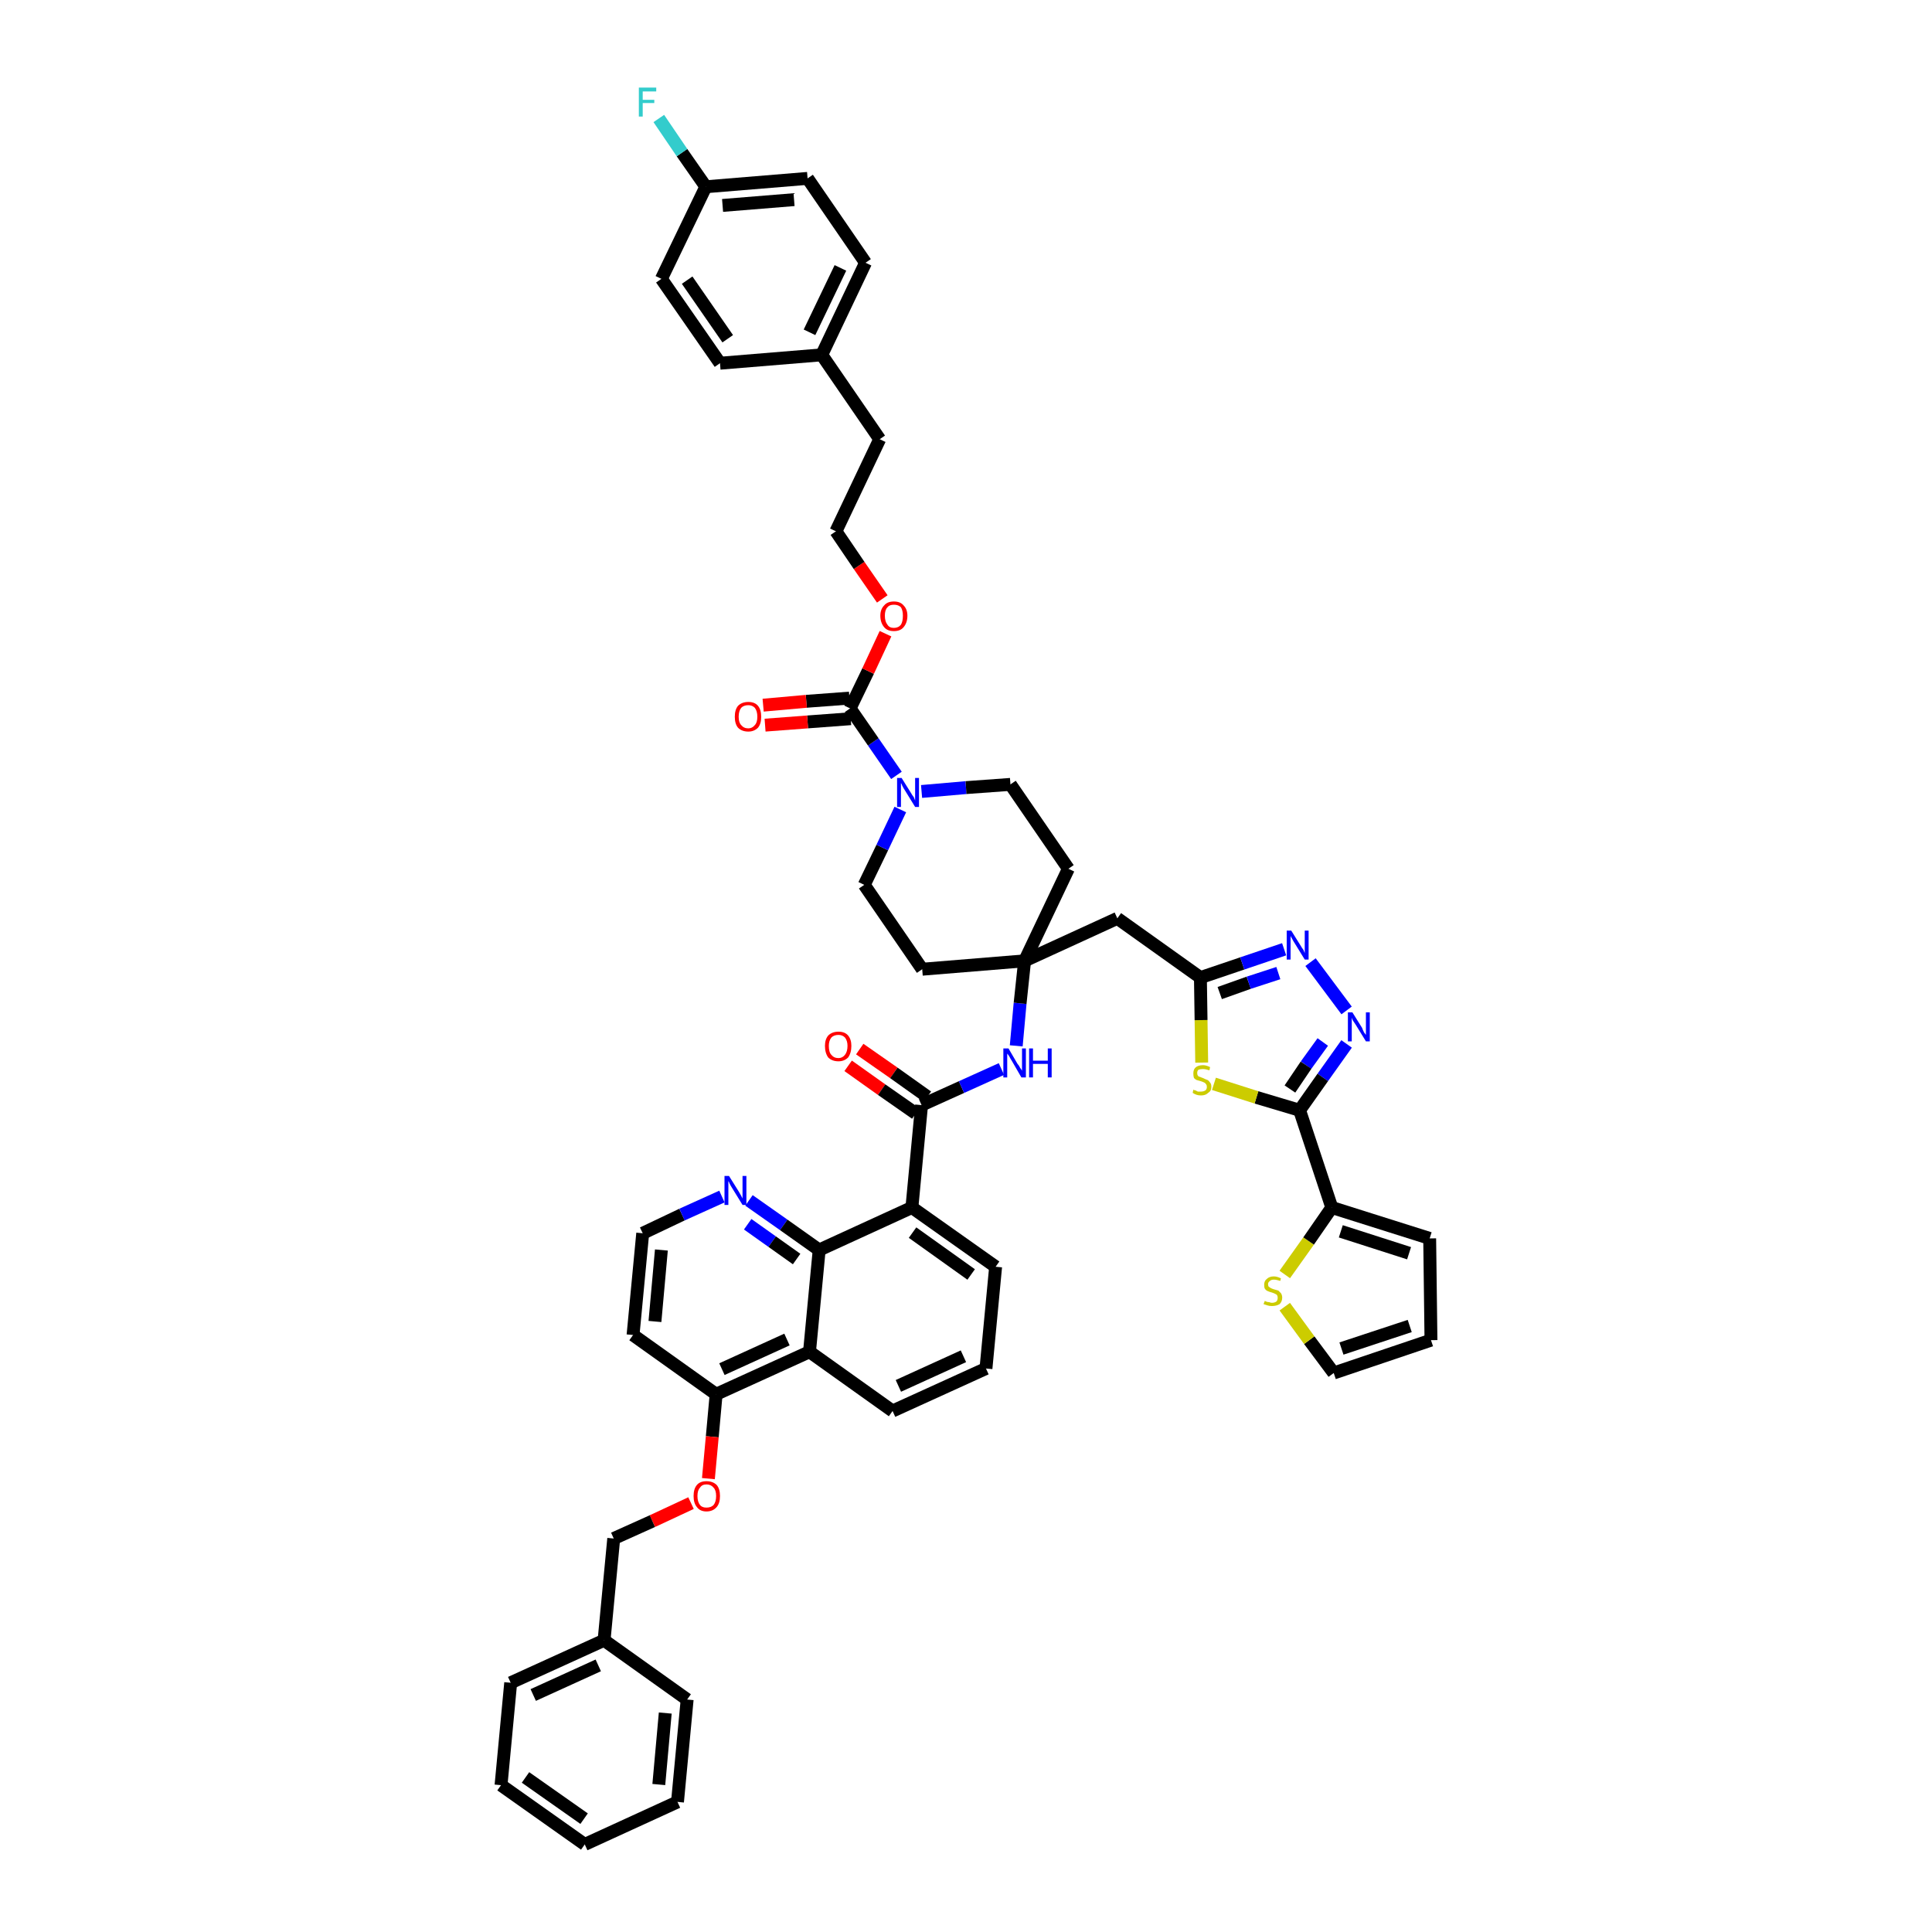 <?xml version='1.0' encoding='iso-8859-1'?>
<svg version='1.1' baseProfile='full'
              xmlns='http://www.w3.org/2000/svg'
                      xmlns:rdkit='http://www.rdkit.org/xml'
                      xmlns:xlink='http://www.w3.org/1999/xlink'
                  xml:space='preserve'
width='300px' height='300px' viewBox='0 0 300 300'>
<!-- END OF HEADER -->
<path class='bond-0 atom-0 atom-1' d='M 131.7,165.5 L 136.9,169.2' style='fill:none;fill-rule:evenodd;stroke:#FF0000;stroke-width:2.0px;stroke-linecap:butt;stroke-linejoin:miter;stroke-opacity:1' />
<path class='bond-0 atom-0 atom-1' d='M 136.9,169.2 L 142.2,172.9' style='fill:none;fill-rule:evenodd;stroke:#000000;stroke-width:2.0px;stroke-linecap:butt;stroke-linejoin:miter;stroke-opacity:1' />
<path class='bond-0 atom-0 atom-1' d='M 133.5,162.9 L 138.8,166.6' style='fill:none;fill-rule:evenodd;stroke:#FF0000;stroke-width:2.0px;stroke-linecap:butt;stroke-linejoin:miter;stroke-opacity:1' />
<path class='bond-0 atom-0 atom-1' d='M 138.8,166.6 L 144.0,170.3' style='fill:none;fill-rule:evenodd;stroke:#000000;stroke-width:2.0px;stroke-linecap:butt;stroke-linejoin:miter;stroke-opacity:1' />
<path class='bond-1 atom-1 atom-2' d='M 143.1,171.6 L 149.3,168.8' style='fill:none;fill-rule:evenodd;stroke:#000000;stroke-width:2.0px;stroke-linecap:butt;stroke-linejoin:miter;stroke-opacity:1' />
<path class='bond-1 atom-1 atom-2' d='M 149.3,168.8 L 155.5,166.0' style='fill:none;fill-rule:evenodd;stroke:#0000FF;stroke-width:2.0px;stroke-linecap:butt;stroke-linejoin:miter;stroke-opacity:1' />
<path class='bond-31 atom-1 atom-32' d='M 143.1,171.6 L 141.6,187.5' style='fill:none;fill-rule:evenodd;stroke:#000000;stroke-width:2.0px;stroke-linecap:butt;stroke-linejoin:miter;stroke-opacity:1' />
<path class='bond-2 atom-2 atom-3' d='M 157.8,162.4 L 158.4,155.8' style='fill:none;fill-rule:evenodd;stroke:#0000FF;stroke-width:2.0px;stroke-linecap:butt;stroke-linejoin:miter;stroke-opacity:1' />
<path class='bond-2 atom-2 atom-3' d='M 158.4,155.8 L 159.1,149.2' style='fill:none;fill-rule:evenodd;stroke:#000000;stroke-width:2.0px;stroke-linecap:butt;stroke-linejoin:miter;stroke-opacity:1' />
<path class='bond-3 atom-3 atom-4' d='M 159.1,149.2 L 173.5,142.6' style='fill:none;fill-rule:evenodd;stroke:#000000;stroke-width:2.0px;stroke-linecap:butt;stroke-linejoin:miter;stroke-opacity:1' />
<path class='bond-14 atom-3 atom-15' d='M 159.1,149.2 L 143.2,150.5' style='fill:none;fill-rule:evenodd;stroke:#000000;stroke-width:2.0px;stroke-linecap:butt;stroke-linejoin:miter;stroke-opacity:1' />
<path class='bond-49 atom-31 atom-3' d='M 165.9,134.9 L 159.1,149.2' style='fill:none;fill-rule:evenodd;stroke:#000000;stroke-width:2.0px;stroke-linecap:butt;stroke-linejoin:miter;stroke-opacity:1' />
<path class='bond-4 atom-4 atom-5' d='M 173.5,142.6 L 186.4,151.8' style='fill:none;fill-rule:evenodd;stroke:#000000;stroke-width:2.0px;stroke-linecap:butt;stroke-linejoin:miter;stroke-opacity:1' />
<path class='bond-5 atom-5 atom-6' d='M 186.4,151.8 L 192.9,149.6' style='fill:none;fill-rule:evenodd;stroke:#000000;stroke-width:2.0px;stroke-linecap:butt;stroke-linejoin:miter;stroke-opacity:1' />
<path class='bond-5 atom-5 atom-6' d='M 192.9,149.6 L 199.4,147.4' style='fill:none;fill-rule:evenodd;stroke:#0000FF;stroke-width:2.0px;stroke-linecap:butt;stroke-linejoin:miter;stroke-opacity:1' />
<path class='bond-5 atom-5 atom-6' d='M 189.4,154.2 L 193.9,152.6' style='fill:none;fill-rule:evenodd;stroke:#000000;stroke-width:2.0px;stroke-linecap:butt;stroke-linejoin:miter;stroke-opacity:1' />
<path class='bond-5 atom-5 atom-6' d='M 193.9,152.6 L 198.5,151.1' style='fill:none;fill-rule:evenodd;stroke:#0000FF;stroke-width:2.0px;stroke-linecap:butt;stroke-linejoin:miter;stroke-opacity:1' />
<path class='bond-51 atom-14 atom-5' d='M 186.6,165.0 L 186.5,158.4' style='fill:none;fill-rule:evenodd;stroke:#CCCC00;stroke-width:2.0px;stroke-linecap:butt;stroke-linejoin:miter;stroke-opacity:1' />
<path class='bond-51 atom-14 atom-5' d='M 186.5,158.4 L 186.4,151.8' style='fill:none;fill-rule:evenodd;stroke:#000000;stroke-width:2.0px;stroke-linecap:butt;stroke-linejoin:miter;stroke-opacity:1' />
<path class='bond-6 atom-6 atom-7' d='M 203.5,149.4 L 209.1,156.9' style='fill:none;fill-rule:evenodd;stroke:#0000FF;stroke-width:2.0px;stroke-linecap:butt;stroke-linejoin:miter;stroke-opacity:1' />
<path class='bond-7 atom-7 atom-8' d='M 209.1,162.1 L 205.4,167.3' style='fill:none;fill-rule:evenodd;stroke:#0000FF;stroke-width:2.0px;stroke-linecap:butt;stroke-linejoin:miter;stroke-opacity:1' />
<path class='bond-7 atom-7 atom-8' d='M 205.4,167.3 L 201.8,172.4' style='fill:none;fill-rule:evenodd;stroke:#000000;stroke-width:2.0px;stroke-linecap:butt;stroke-linejoin:miter;stroke-opacity:1' />
<path class='bond-7 atom-7 atom-8' d='M 205.4,161.8 L 202.8,165.4' style='fill:none;fill-rule:evenodd;stroke:#0000FF;stroke-width:2.0px;stroke-linecap:butt;stroke-linejoin:miter;stroke-opacity:1' />
<path class='bond-7 atom-7 atom-8' d='M 202.8,165.4 L 200.3,169.1' style='fill:none;fill-rule:evenodd;stroke:#000000;stroke-width:2.0px;stroke-linecap:butt;stroke-linejoin:miter;stroke-opacity:1' />
<path class='bond-8 atom-8 atom-9' d='M 201.8,172.4 L 206.8,187.5' style='fill:none;fill-rule:evenodd;stroke:#000000;stroke-width:2.0px;stroke-linecap:butt;stroke-linejoin:miter;stroke-opacity:1' />
<path class='bond-13 atom-8 atom-14' d='M 201.8,172.4 L 195.1,170.4' style='fill:none;fill-rule:evenodd;stroke:#000000;stroke-width:2.0px;stroke-linecap:butt;stroke-linejoin:miter;stroke-opacity:1' />
<path class='bond-13 atom-8 atom-14' d='M 195.1,170.4 L 188.5,168.3' style='fill:none;fill-rule:evenodd;stroke:#CCCC00;stroke-width:2.0px;stroke-linecap:butt;stroke-linejoin:miter;stroke-opacity:1' />
<path class='bond-9 atom-9 atom-10' d='M 206.8,187.5 L 222.0,192.3' style='fill:none;fill-rule:evenodd;stroke:#000000;stroke-width:2.0px;stroke-linecap:butt;stroke-linejoin:miter;stroke-opacity:1' />
<path class='bond-9 atom-9 atom-10' d='M 208.2,191.2 L 218.8,194.6' style='fill:none;fill-rule:evenodd;stroke:#000000;stroke-width:2.0px;stroke-linecap:butt;stroke-linejoin:miter;stroke-opacity:1' />
<path class='bond-54 atom-13 atom-9' d='M 199.5,197.9 L 203.2,192.7' style='fill:none;fill-rule:evenodd;stroke:#CCCC00;stroke-width:2.0px;stroke-linecap:butt;stroke-linejoin:miter;stroke-opacity:1' />
<path class='bond-54 atom-13 atom-9' d='M 203.2,192.7 L 206.8,187.5' style='fill:none;fill-rule:evenodd;stroke:#000000;stroke-width:2.0px;stroke-linecap:butt;stroke-linejoin:miter;stroke-opacity:1' />
<path class='bond-10 atom-10 atom-11' d='M 222.0,192.3 L 222.2,208.1' style='fill:none;fill-rule:evenodd;stroke:#000000;stroke-width:2.0px;stroke-linecap:butt;stroke-linejoin:miter;stroke-opacity:1' />
<path class='bond-11 atom-11 atom-12' d='M 222.2,208.1 L 207.1,213.2' style='fill:none;fill-rule:evenodd;stroke:#000000;stroke-width:2.0px;stroke-linecap:butt;stroke-linejoin:miter;stroke-opacity:1' />
<path class='bond-11 atom-11 atom-12' d='M 218.9,205.9 L 208.3,209.4' style='fill:none;fill-rule:evenodd;stroke:#000000;stroke-width:2.0px;stroke-linecap:butt;stroke-linejoin:miter;stroke-opacity:1' />
<path class='bond-12 atom-12 atom-13' d='M 207.1,213.2 L 203.3,208.1' style='fill:none;fill-rule:evenodd;stroke:#000000;stroke-width:2.0px;stroke-linecap:butt;stroke-linejoin:miter;stroke-opacity:1' />
<path class='bond-12 atom-12 atom-13' d='M 203.3,208.1 L 199.5,202.9' style='fill:none;fill-rule:evenodd;stroke:#CCCC00;stroke-width:2.0px;stroke-linecap:butt;stroke-linejoin:miter;stroke-opacity:1' />
<path class='bond-15 atom-15 atom-16' d='M 143.2,150.5 L 134.2,137.4' style='fill:none;fill-rule:evenodd;stroke:#000000;stroke-width:2.0px;stroke-linecap:butt;stroke-linejoin:miter;stroke-opacity:1' />
<path class='bond-16 atom-16 atom-17' d='M 134.2,137.4 L 137.0,131.6' style='fill:none;fill-rule:evenodd;stroke:#000000;stroke-width:2.0px;stroke-linecap:butt;stroke-linejoin:miter;stroke-opacity:1' />
<path class='bond-16 atom-16 atom-17' d='M 137.0,131.6 L 139.8,125.7' style='fill:none;fill-rule:evenodd;stroke:#0000FF;stroke-width:2.0px;stroke-linecap:butt;stroke-linejoin:miter;stroke-opacity:1' />
<path class='bond-17 atom-17 atom-18' d='M 139.2,120.4 L 135.6,115.2' style='fill:none;fill-rule:evenodd;stroke:#0000FF;stroke-width:2.0px;stroke-linecap:butt;stroke-linejoin:miter;stroke-opacity:1' />
<path class='bond-17 atom-17 atom-18' d='M 135.6,115.2 L 132.0,110.0' style='fill:none;fill-rule:evenodd;stroke:#000000;stroke-width:2.0px;stroke-linecap:butt;stroke-linejoin:miter;stroke-opacity:1' />
<path class='bond-29 atom-17 atom-30' d='M 143.1,122.9 L 150.0,122.3' style='fill:none;fill-rule:evenodd;stroke:#0000FF;stroke-width:2.0px;stroke-linecap:butt;stroke-linejoin:miter;stroke-opacity:1' />
<path class='bond-29 atom-17 atom-30' d='M 150.0,122.3 L 156.9,121.8' style='fill:none;fill-rule:evenodd;stroke:#000000;stroke-width:2.0px;stroke-linecap:butt;stroke-linejoin:miter;stroke-opacity:1' />
<path class='bond-18 atom-18 atom-19' d='M 131.9,108.4 L 125.2,108.9' style='fill:none;fill-rule:evenodd;stroke:#000000;stroke-width:2.0px;stroke-linecap:butt;stroke-linejoin:miter;stroke-opacity:1' />
<path class='bond-18 atom-18 atom-19' d='M 125.2,108.9 L 118.5,109.5' style='fill:none;fill-rule:evenodd;stroke:#FF0000;stroke-width:2.0px;stroke-linecap:butt;stroke-linejoin:miter;stroke-opacity:1' />
<path class='bond-18 atom-18 atom-19' d='M 132.1,111.6 L 125.4,112.1' style='fill:none;fill-rule:evenodd;stroke:#000000;stroke-width:2.0px;stroke-linecap:butt;stroke-linejoin:miter;stroke-opacity:1' />
<path class='bond-18 atom-18 atom-19' d='M 125.4,112.1 L 118.8,112.6' style='fill:none;fill-rule:evenodd;stroke:#FF0000;stroke-width:2.0px;stroke-linecap:butt;stroke-linejoin:miter;stroke-opacity:1' />
<path class='bond-19 atom-18 atom-20' d='M 132.0,110.0 L 134.8,104.2' style='fill:none;fill-rule:evenodd;stroke:#000000;stroke-width:2.0px;stroke-linecap:butt;stroke-linejoin:miter;stroke-opacity:1' />
<path class='bond-19 atom-18 atom-20' d='M 134.8,104.2 L 137.5,98.4' style='fill:none;fill-rule:evenodd;stroke:#FF0000;stroke-width:2.0px;stroke-linecap:butt;stroke-linejoin:miter;stroke-opacity:1' />
<path class='bond-20 atom-20 atom-21' d='M 137.0,93.0 L 133.4,87.8' style='fill:none;fill-rule:evenodd;stroke:#FF0000;stroke-width:2.0px;stroke-linecap:butt;stroke-linejoin:miter;stroke-opacity:1' />
<path class='bond-20 atom-20 atom-21' d='M 133.4,87.8 L 129.8,82.5' style='fill:none;fill-rule:evenodd;stroke:#000000;stroke-width:2.0px;stroke-linecap:butt;stroke-linejoin:miter;stroke-opacity:1' />
<path class='bond-21 atom-21 atom-22' d='M 129.8,82.5 L 136.6,68.2' style='fill:none;fill-rule:evenodd;stroke:#000000;stroke-width:2.0px;stroke-linecap:butt;stroke-linejoin:miter;stroke-opacity:1' />
<path class='bond-22 atom-22 atom-23' d='M 136.6,68.2 L 127.6,55.1' style='fill:none;fill-rule:evenodd;stroke:#000000;stroke-width:2.0px;stroke-linecap:butt;stroke-linejoin:miter;stroke-opacity:1' />
<path class='bond-23 atom-23 atom-24' d='M 127.6,55.1 L 134.4,40.8' style='fill:none;fill-rule:evenodd;stroke:#000000;stroke-width:2.0px;stroke-linecap:butt;stroke-linejoin:miter;stroke-opacity:1' />
<path class='bond-23 atom-23 atom-24' d='M 125.7,51.6 L 130.5,41.6' style='fill:none;fill-rule:evenodd;stroke:#000000;stroke-width:2.0px;stroke-linecap:butt;stroke-linejoin:miter;stroke-opacity:1' />
<path class='bond-52 atom-29 atom-23' d='M 111.8,56.4 L 127.6,55.1' style='fill:none;fill-rule:evenodd;stroke:#000000;stroke-width:2.0px;stroke-linecap:butt;stroke-linejoin:miter;stroke-opacity:1' />
<path class='bond-24 atom-24 atom-25' d='M 134.4,40.8 L 125.4,27.7' style='fill:none;fill-rule:evenodd;stroke:#000000;stroke-width:2.0px;stroke-linecap:butt;stroke-linejoin:miter;stroke-opacity:1' />
<path class='bond-25 atom-25 atom-26' d='M 125.4,27.7 L 109.6,29.0' style='fill:none;fill-rule:evenodd;stroke:#000000;stroke-width:2.0px;stroke-linecap:butt;stroke-linejoin:miter;stroke-opacity:1' />
<path class='bond-25 atom-25 atom-26' d='M 123.3,31.0 L 112.2,31.9' style='fill:none;fill-rule:evenodd;stroke:#000000;stroke-width:2.0px;stroke-linecap:butt;stroke-linejoin:miter;stroke-opacity:1' />
<path class='bond-26 atom-26 atom-27' d='M 109.6,29.0 L 105.9,23.7' style='fill:none;fill-rule:evenodd;stroke:#000000;stroke-width:2.0px;stroke-linecap:butt;stroke-linejoin:miter;stroke-opacity:1' />
<path class='bond-26 atom-26 atom-27' d='M 105.9,23.7 L 102.3,18.4' style='fill:none;fill-rule:evenodd;stroke:#33CCCC;stroke-width:2.0px;stroke-linecap:butt;stroke-linejoin:miter;stroke-opacity:1' />
<path class='bond-27 atom-26 atom-28' d='M 109.6,29.0 L 102.7,43.3' style='fill:none;fill-rule:evenodd;stroke:#000000;stroke-width:2.0px;stroke-linecap:butt;stroke-linejoin:miter;stroke-opacity:1' />
<path class='bond-28 atom-28 atom-29' d='M 102.7,43.3 L 111.8,56.4' style='fill:none;fill-rule:evenodd;stroke:#000000;stroke-width:2.0px;stroke-linecap:butt;stroke-linejoin:miter;stroke-opacity:1' />
<path class='bond-28 atom-28 atom-29' d='M 106.7,43.5 L 113.0,52.6' style='fill:none;fill-rule:evenodd;stroke:#000000;stroke-width:2.0px;stroke-linecap:butt;stroke-linejoin:miter;stroke-opacity:1' />
<path class='bond-30 atom-30 atom-31' d='M 156.9,121.8 L 165.9,134.9' style='fill:none;fill-rule:evenodd;stroke:#000000;stroke-width:2.0px;stroke-linecap:butt;stroke-linejoin:miter;stroke-opacity:1' />
<path class='bond-32 atom-32 atom-33' d='M 141.6,187.5 L 154.6,196.7' style='fill:none;fill-rule:evenodd;stroke:#000000;stroke-width:2.0px;stroke-linecap:butt;stroke-linejoin:miter;stroke-opacity:1' />
<path class='bond-32 atom-32 atom-33' d='M 141.7,191.4 L 150.8,197.9' style='fill:none;fill-rule:evenodd;stroke:#000000;stroke-width:2.0px;stroke-linecap:butt;stroke-linejoin:miter;stroke-opacity:1' />
<path class='bond-50 atom-49 atom-32' d='M 127.2,194.1 L 141.6,187.5' style='fill:none;fill-rule:evenodd;stroke:#000000;stroke-width:2.0px;stroke-linecap:butt;stroke-linejoin:miter;stroke-opacity:1' />
<path class='bond-33 atom-33 atom-34' d='M 154.6,196.7 L 153.1,212.5' style='fill:none;fill-rule:evenodd;stroke:#000000;stroke-width:2.0px;stroke-linecap:butt;stroke-linejoin:miter;stroke-opacity:1' />
<path class='bond-34 atom-34 atom-35' d='M 153.1,212.5 L 138.6,219.1' style='fill:none;fill-rule:evenodd;stroke:#000000;stroke-width:2.0px;stroke-linecap:butt;stroke-linejoin:miter;stroke-opacity:1' />
<path class='bond-34 atom-34 atom-35' d='M 149.6,210.6 L 139.5,215.2' style='fill:none;fill-rule:evenodd;stroke:#000000;stroke-width:2.0px;stroke-linecap:butt;stroke-linejoin:miter;stroke-opacity:1' />
<path class='bond-35 atom-35 atom-36' d='M 138.6,219.1 L 125.7,209.9' style='fill:none;fill-rule:evenodd;stroke:#000000;stroke-width:2.0px;stroke-linecap:butt;stroke-linejoin:miter;stroke-opacity:1' />
<path class='bond-36 atom-36 atom-37' d='M 125.7,209.9 L 111.2,216.5' style='fill:none;fill-rule:evenodd;stroke:#000000;stroke-width:2.0px;stroke-linecap:butt;stroke-linejoin:miter;stroke-opacity:1' />
<path class='bond-36 atom-36 atom-37' d='M 122.2,208.0 L 112.1,212.6' style='fill:none;fill-rule:evenodd;stroke:#000000;stroke-width:2.0px;stroke-linecap:butt;stroke-linejoin:miter;stroke-opacity:1' />
<path class='bond-53 atom-49 atom-36' d='M 127.2,194.1 L 125.7,209.9' style='fill:none;fill-rule:evenodd;stroke:#000000;stroke-width:2.0px;stroke-linecap:butt;stroke-linejoin:miter;stroke-opacity:1' />
<path class='bond-37 atom-37 atom-38' d='M 111.2,216.5 L 110.6,223.1' style='fill:none;fill-rule:evenodd;stroke:#000000;stroke-width:2.0px;stroke-linecap:butt;stroke-linejoin:miter;stroke-opacity:1' />
<path class='bond-37 atom-37 atom-38' d='M 110.6,223.1 L 110.0,229.6' style='fill:none;fill-rule:evenodd;stroke:#FF0000;stroke-width:2.0px;stroke-linecap:butt;stroke-linejoin:miter;stroke-opacity:1' />
<path class='bond-45 atom-37 atom-46' d='M 111.2,216.5 L 98.3,207.3' style='fill:none;fill-rule:evenodd;stroke:#000000;stroke-width:2.0px;stroke-linecap:butt;stroke-linejoin:miter;stroke-opacity:1' />
<path class='bond-38 atom-38 atom-39' d='M 107.3,233.4 L 101.3,236.2' style='fill:none;fill-rule:evenodd;stroke:#FF0000;stroke-width:2.0px;stroke-linecap:butt;stroke-linejoin:miter;stroke-opacity:1' />
<path class='bond-38 atom-38 atom-39' d='M 101.3,236.2 L 95.3,238.9' style='fill:none;fill-rule:evenodd;stroke:#000000;stroke-width:2.0px;stroke-linecap:butt;stroke-linejoin:miter;stroke-opacity:1' />
<path class='bond-39 atom-39 atom-40' d='M 95.3,238.9 L 93.8,254.7' style='fill:none;fill-rule:evenodd;stroke:#000000;stroke-width:2.0px;stroke-linecap:butt;stroke-linejoin:miter;stroke-opacity:1' />
<path class='bond-40 atom-40 atom-41' d='M 93.8,254.7 L 79.3,261.3' style='fill:none;fill-rule:evenodd;stroke:#000000;stroke-width:2.0px;stroke-linecap:butt;stroke-linejoin:miter;stroke-opacity:1' />
<path class='bond-40 atom-40 atom-41' d='M 92.9,258.6 L 82.8,263.2' style='fill:none;fill-rule:evenodd;stroke:#000000;stroke-width:2.0px;stroke-linecap:butt;stroke-linejoin:miter;stroke-opacity:1' />
<path class='bond-55 atom-45 atom-40' d='M 106.7,263.9 L 93.8,254.7' style='fill:none;fill-rule:evenodd;stroke:#000000;stroke-width:2.0px;stroke-linecap:butt;stroke-linejoin:miter;stroke-opacity:1' />
<path class='bond-41 atom-41 atom-42' d='M 79.3,261.3 L 77.8,277.2' style='fill:none;fill-rule:evenodd;stroke:#000000;stroke-width:2.0px;stroke-linecap:butt;stroke-linejoin:miter;stroke-opacity:1' />
<path class='bond-42 atom-42 atom-43' d='M 77.8,277.2 L 90.8,286.4' style='fill:none;fill-rule:evenodd;stroke:#000000;stroke-width:2.0px;stroke-linecap:butt;stroke-linejoin:miter;stroke-opacity:1' />
<path class='bond-42 atom-42 atom-43' d='M 81.6,276.0 L 90.7,282.4' style='fill:none;fill-rule:evenodd;stroke:#000000;stroke-width:2.0px;stroke-linecap:butt;stroke-linejoin:miter;stroke-opacity:1' />
<path class='bond-43 atom-43 atom-44' d='M 90.8,286.4 L 105.2,279.8' style='fill:none;fill-rule:evenodd;stroke:#000000;stroke-width:2.0px;stroke-linecap:butt;stroke-linejoin:miter;stroke-opacity:1' />
<path class='bond-44 atom-44 atom-45' d='M 105.2,279.8 L 106.7,263.9' style='fill:none;fill-rule:evenodd;stroke:#000000;stroke-width:2.0px;stroke-linecap:butt;stroke-linejoin:miter;stroke-opacity:1' />
<path class='bond-44 atom-44 atom-45' d='M 102.3,277.1 L 103.3,266.0' style='fill:none;fill-rule:evenodd;stroke:#000000;stroke-width:2.0px;stroke-linecap:butt;stroke-linejoin:miter;stroke-opacity:1' />
<path class='bond-46 atom-46 atom-47' d='M 98.3,207.3 L 99.8,191.5' style='fill:none;fill-rule:evenodd;stroke:#000000;stroke-width:2.0px;stroke-linecap:butt;stroke-linejoin:miter;stroke-opacity:1' />
<path class='bond-46 atom-46 atom-47' d='M 101.7,205.2 L 102.7,194.1' style='fill:none;fill-rule:evenodd;stroke:#000000;stroke-width:2.0px;stroke-linecap:butt;stroke-linejoin:miter;stroke-opacity:1' />
<path class='bond-47 atom-47 atom-48' d='M 99.8,191.5 L 105.9,188.6' style='fill:none;fill-rule:evenodd;stroke:#000000;stroke-width:2.0px;stroke-linecap:butt;stroke-linejoin:miter;stroke-opacity:1' />
<path class='bond-47 atom-47 atom-48' d='M 105.9,188.6 L 112.1,185.8' style='fill:none;fill-rule:evenodd;stroke:#0000FF;stroke-width:2.0px;stroke-linecap:butt;stroke-linejoin:miter;stroke-opacity:1' />
<path class='bond-48 atom-48 atom-49' d='M 116.3,186.4 L 121.7,190.2' style='fill:none;fill-rule:evenodd;stroke:#0000FF;stroke-width:2.0px;stroke-linecap:butt;stroke-linejoin:miter;stroke-opacity:1' />
<path class='bond-48 atom-48 atom-49' d='M 121.7,190.2 L 127.2,194.1' style='fill:none;fill-rule:evenodd;stroke:#000000;stroke-width:2.0px;stroke-linecap:butt;stroke-linejoin:miter;stroke-opacity:1' />
<path class='bond-48 atom-48 atom-49' d='M 116.1,190.1 L 119.9,192.8' style='fill:none;fill-rule:evenodd;stroke:#0000FF;stroke-width:2.0px;stroke-linecap:butt;stroke-linejoin:miter;stroke-opacity:1' />
<path class='bond-48 atom-48 atom-49' d='M 119.9,192.8 L 123.7,195.5' style='fill:none;fill-rule:evenodd;stroke:#000000;stroke-width:2.0px;stroke-linecap:butt;stroke-linejoin:miter;stroke-opacity:1' />
<path  class='atom-0' d='M 128.1 162.4
Q 128.1 161.4, 128.6 160.8
Q 129.2 160.2, 130.2 160.2
Q 131.2 160.2, 131.7 160.8
Q 132.2 161.4, 132.2 162.4
Q 132.2 163.5, 131.7 164.2
Q 131.1 164.8, 130.2 164.8
Q 129.2 164.8, 128.6 164.2
Q 128.1 163.5, 128.1 162.4
M 130.2 164.3
Q 130.8 164.3, 131.2 163.8
Q 131.6 163.3, 131.6 162.4
Q 131.6 161.6, 131.2 161.1
Q 130.8 160.7, 130.2 160.7
Q 129.5 160.7, 129.1 161.1
Q 128.7 161.6, 128.7 162.4
Q 128.7 163.4, 129.1 163.8
Q 129.5 164.3, 130.2 164.3
' fill='#FF0000'/>
<path  class='atom-2' d='M 156.6 162.8
L 158.0 165.2
Q 158.2 165.4, 158.4 165.8
Q 158.7 166.2, 158.7 166.3
L 158.7 162.8
L 159.3 162.8
L 159.3 167.3
L 158.6 167.3
L 157.1 164.7
Q 156.9 164.4, 156.7 164.0
Q 156.5 163.7, 156.4 163.6
L 156.4 167.3
L 155.8 167.3
L 155.8 162.8
L 156.6 162.8
' fill='#0000FF'/>
<path  class='atom-2' d='M 159.8 162.8
L 160.4 162.8
L 160.4 164.7
L 162.7 164.7
L 162.7 162.8
L 163.3 162.8
L 163.3 167.3
L 162.7 167.3
L 162.7 165.2
L 160.4 165.2
L 160.4 167.3
L 159.8 167.3
L 159.8 162.8
' fill='#0000FF'/>
<path  class='atom-6' d='M 200.5 144.5
L 202.0 146.9
Q 202.1 147.1, 202.4 147.5
Q 202.6 148.0, 202.6 148.0
L 202.6 144.5
L 203.2 144.5
L 203.2 149.0
L 202.6 149.0
L 201.0 146.4
Q 200.8 146.1, 200.6 145.7
Q 200.4 145.4, 200.4 145.3
L 200.4 149.0
L 199.8 149.0
L 199.8 144.5
L 200.5 144.5
' fill='#0000FF'/>
<path  class='atom-7' d='M 210.0 157.2
L 211.5 159.6
Q 211.6 159.9, 211.8 160.3
Q 212.1 160.7, 212.1 160.7
L 212.1 157.2
L 212.7 157.2
L 212.7 161.7
L 212.1 161.7
L 210.5 159.1
Q 210.3 158.8, 210.1 158.5
Q 209.9 158.1, 209.9 158.0
L 209.9 161.7
L 209.3 161.7
L 209.3 157.2
L 210.0 157.2
' fill='#0000FF'/>
<path  class='atom-13' d='M 196.4 202.0
Q 196.4 202.0, 196.6 202.1
Q 196.8 202.2, 197.1 202.2
Q 197.3 202.3, 197.5 202.3
Q 197.9 202.3, 198.2 202.1
Q 198.4 201.9, 198.4 201.5
Q 198.4 201.3, 198.3 201.1
Q 198.2 201.0, 198.0 200.9
Q 197.8 200.8, 197.5 200.7
Q 197.1 200.6, 196.9 200.5
Q 196.6 200.4, 196.4 200.1
Q 196.3 199.9, 196.3 199.5
Q 196.3 198.9, 196.7 198.6
Q 197.1 198.2, 197.8 198.2
Q 198.3 198.2, 198.9 198.5
L 198.8 198.9
Q 198.2 198.7, 197.8 198.7
Q 197.4 198.7, 197.2 198.9
Q 196.9 199.1, 196.9 199.4
Q 196.9 199.6, 197.0 199.8
Q 197.2 199.9, 197.3 200.0
Q 197.5 200.1, 197.8 200.2
Q 198.2 200.3, 198.5 200.4
Q 198.7 200.6, 198.9 200.8
Q 199.1 201.1, 199.1 201.5
Q 199.1 202.1, 198.7 202.5
Q 198.2 202.8, 197.5 202.8
Q 197.1 202.8, 196.8 202.7
Q 196.5 202.6, 196.2 202.5
L 196.4 202.0
' fill='#CCCC00'/>
<path  class='atom-14' d='M 185.3 169.2
Q 185.4 169.3, 185.6 169.3
Q 185.8 169.4, 186.0 169.5
Q 186.3 169.5, 186.5 169.5
Q 186.9 169.5, 187.2 169.3
Q 187.4 169.1, 187.4 168.8
Q 187.4 168.5, 187.3 168.4
Q 187.2 168.2, 187.0 168.1
Q 186.8 168.0, 186.5 167.9
Q 186.1 167.8, 185.8 167.7
Q 185.6 167.6, 185.4 167.4
Q 185.3 167.1, 185.3 166.7
Q 185.3 166.1, 185.6 165.8
Q 186.0 165.4, 186.8 165.4
Q 187.3 165.4, 187.9 165.7
L 187.8 166.2
Q 187.2 166.0, 186.8 166.0
Q 186.4 166.0, 186.1 166.1
Q 185.9 166.3, 185.9 166.6
Q 185.9 166.9, 186.0 167.0
Q 186.1 167.2, 186.3 167.2
Q 186.5 167.3, 186.8 167.4
Q 187.2 167.6, 187.5 167.7
Q 187.7 167.8, 187.9 168.1
Q 188.1 168.3, 188.1 168.8
Q 188.1 169.4, 187.6 169.7
Q 187.2 170.1, 186.5 170.1
Q 186.1 170.1, 185.8 170.0
Q 185.5 169.9, 185.2 169.7
L 185.3 169.2
' fill='#CCCC00'/>
<path  class='atom-17' d='M 140.0 120.8
L 141.5 123.2
Q 141.6 123.4, 141.9 123.8
Q 142.1 124.3, 142.1 124.3
L 142.1 120.8
L 142.7 120.8
L 142.7 125.3
L 142.1 125.3
L 140.5 122.7
Q 140.3 122.4, 140.1 122.0
Q 140.0 121.7, 139.9 121.6
L 139.9 125.3
L 139.3 125.3
L 139.3 120.8
L 140.0 120.8
' fill='#0000FF'/>
<path  class='atom-19' d='M 114.1 111.3
Q 114.1 110.2, 114.6 109.6
Q 115.2 109.0, 116.2 109.0
Q 117.2 109.0, 117.7 109.6
Q 118.2 110.2, 118.2 111.3
Q 118.2 112.4, 117.7 113.0
Q 117.1 113.6, 116.2 113.6
Q 115.2 113.6, 114.6 113.0
Q 114.1 112.4, 114.1 111.3
M 116.2 113.1
Q 116.8 113.1, 117.2 112.6
Q 117.6 112.2, 117.6 111.3
Q 117.6 110.4, 117.2 109.9
Q 116.8 109.5, 116.2 109.5
Q 115.5 109.5, 115.1 109.9
Q 114.7 110.4, 114.7 111.3
Q 114.7 112.2, 115.1 112.6
Q 115.5 113.1, 116.2 113.1
' fill='#FF0000'/>
<path  class='atom-20' d='M 136.7 95.6
Q 136.7 94.6, 137.3 94.0
Q 137.8 93.4, 138.8 93.4
Q 139.8 93.4, 140.3 94.0
Q 140.9 94.6, 140.9 95.6
Q 140.9 96.7, 140.3 97.4
Q 139.8 98.0, 138.8 98.0
Q 137.8 98.0, 137.3 97.4
Q 136.7 96.7, 136.7 95.6
M 138.8 97.5
Q 139.5 97.5, 139.9 97.0
Q 140.2 96.5, 140.2 95.6
Q 140.2 94.8, 139.9 94.3
Q 139.5 93.9, 138.8 93.9
Q 138.1 93.9, 137.8 94.3
Q 137.4 94.7, 137.4 95.6
Q 137.4 96.5, 137.8 97.0
Q 138.1 97.5, 138.8 97.5
' fill='#FF0000'/>
<path  class='atom-27' d='M 99.2 13.6
L 101.9 13.6
L 101.9 14.2
L 99.8 14.2
L 99.8 15.5
L 101.6 15.5
L 101.6 16.0
L 99.8 16.0
L 99.8 18.1
L 99.2 18.1
L 99.2 13.6
' fill='#33CCCC'/>
<path  class='atom-38' d='M 107.7 232.3
Q 107.7 231.2, 108.2 230.6
Q 108.7 230.0, 109.7 230.0
Q 110.7 230.0, 111.3 230.6
Q 111.8 231.2, 111.8 232.3
Q 111.8 233.4, 111.3 234.0
Q 110.7 234.7, 109.7 234.7
Q 108.7 234.7, 108.2 234.0
Q 107.7 233.4, 107.7 232.3
M 109.7 234.1
Q 110.4 234.1, 110.8 233.7
Q 111.2 233.2, 111.2 232.3
Q 111.2 231.4, 110.8 231.0
Q 110.4 230.5, 109.7 230.5
Q 109.0 230.5, 108.7 231.0
Q 108.3 231.4, 108.3 232.3
Q 108.3 233.2, 108.7 233.7
Q 109.0 234.1, 109.7 234.1
' fill='#FF0000'/>
<path  class='atom-48' d='M 113.2 182.6
L 114.7 185.0
Q 114.8 185.2, 115.1 185.7
Q 115.3 186.1, 115.3 186.1
L 115.3 182.6
L 115.9 182.6
L 115.9 187.1
L 115.3 187.1
L 113.7 184.5
Q 113.5 184.2, 113.3 183.8
Q 113.2 183.5, 113.1 183.4
L 113.1 187.1
L 112.5 187.1
L 112.5 182.6
L 113.2 182.6
' fill='#0000FF'/>
</svg>

